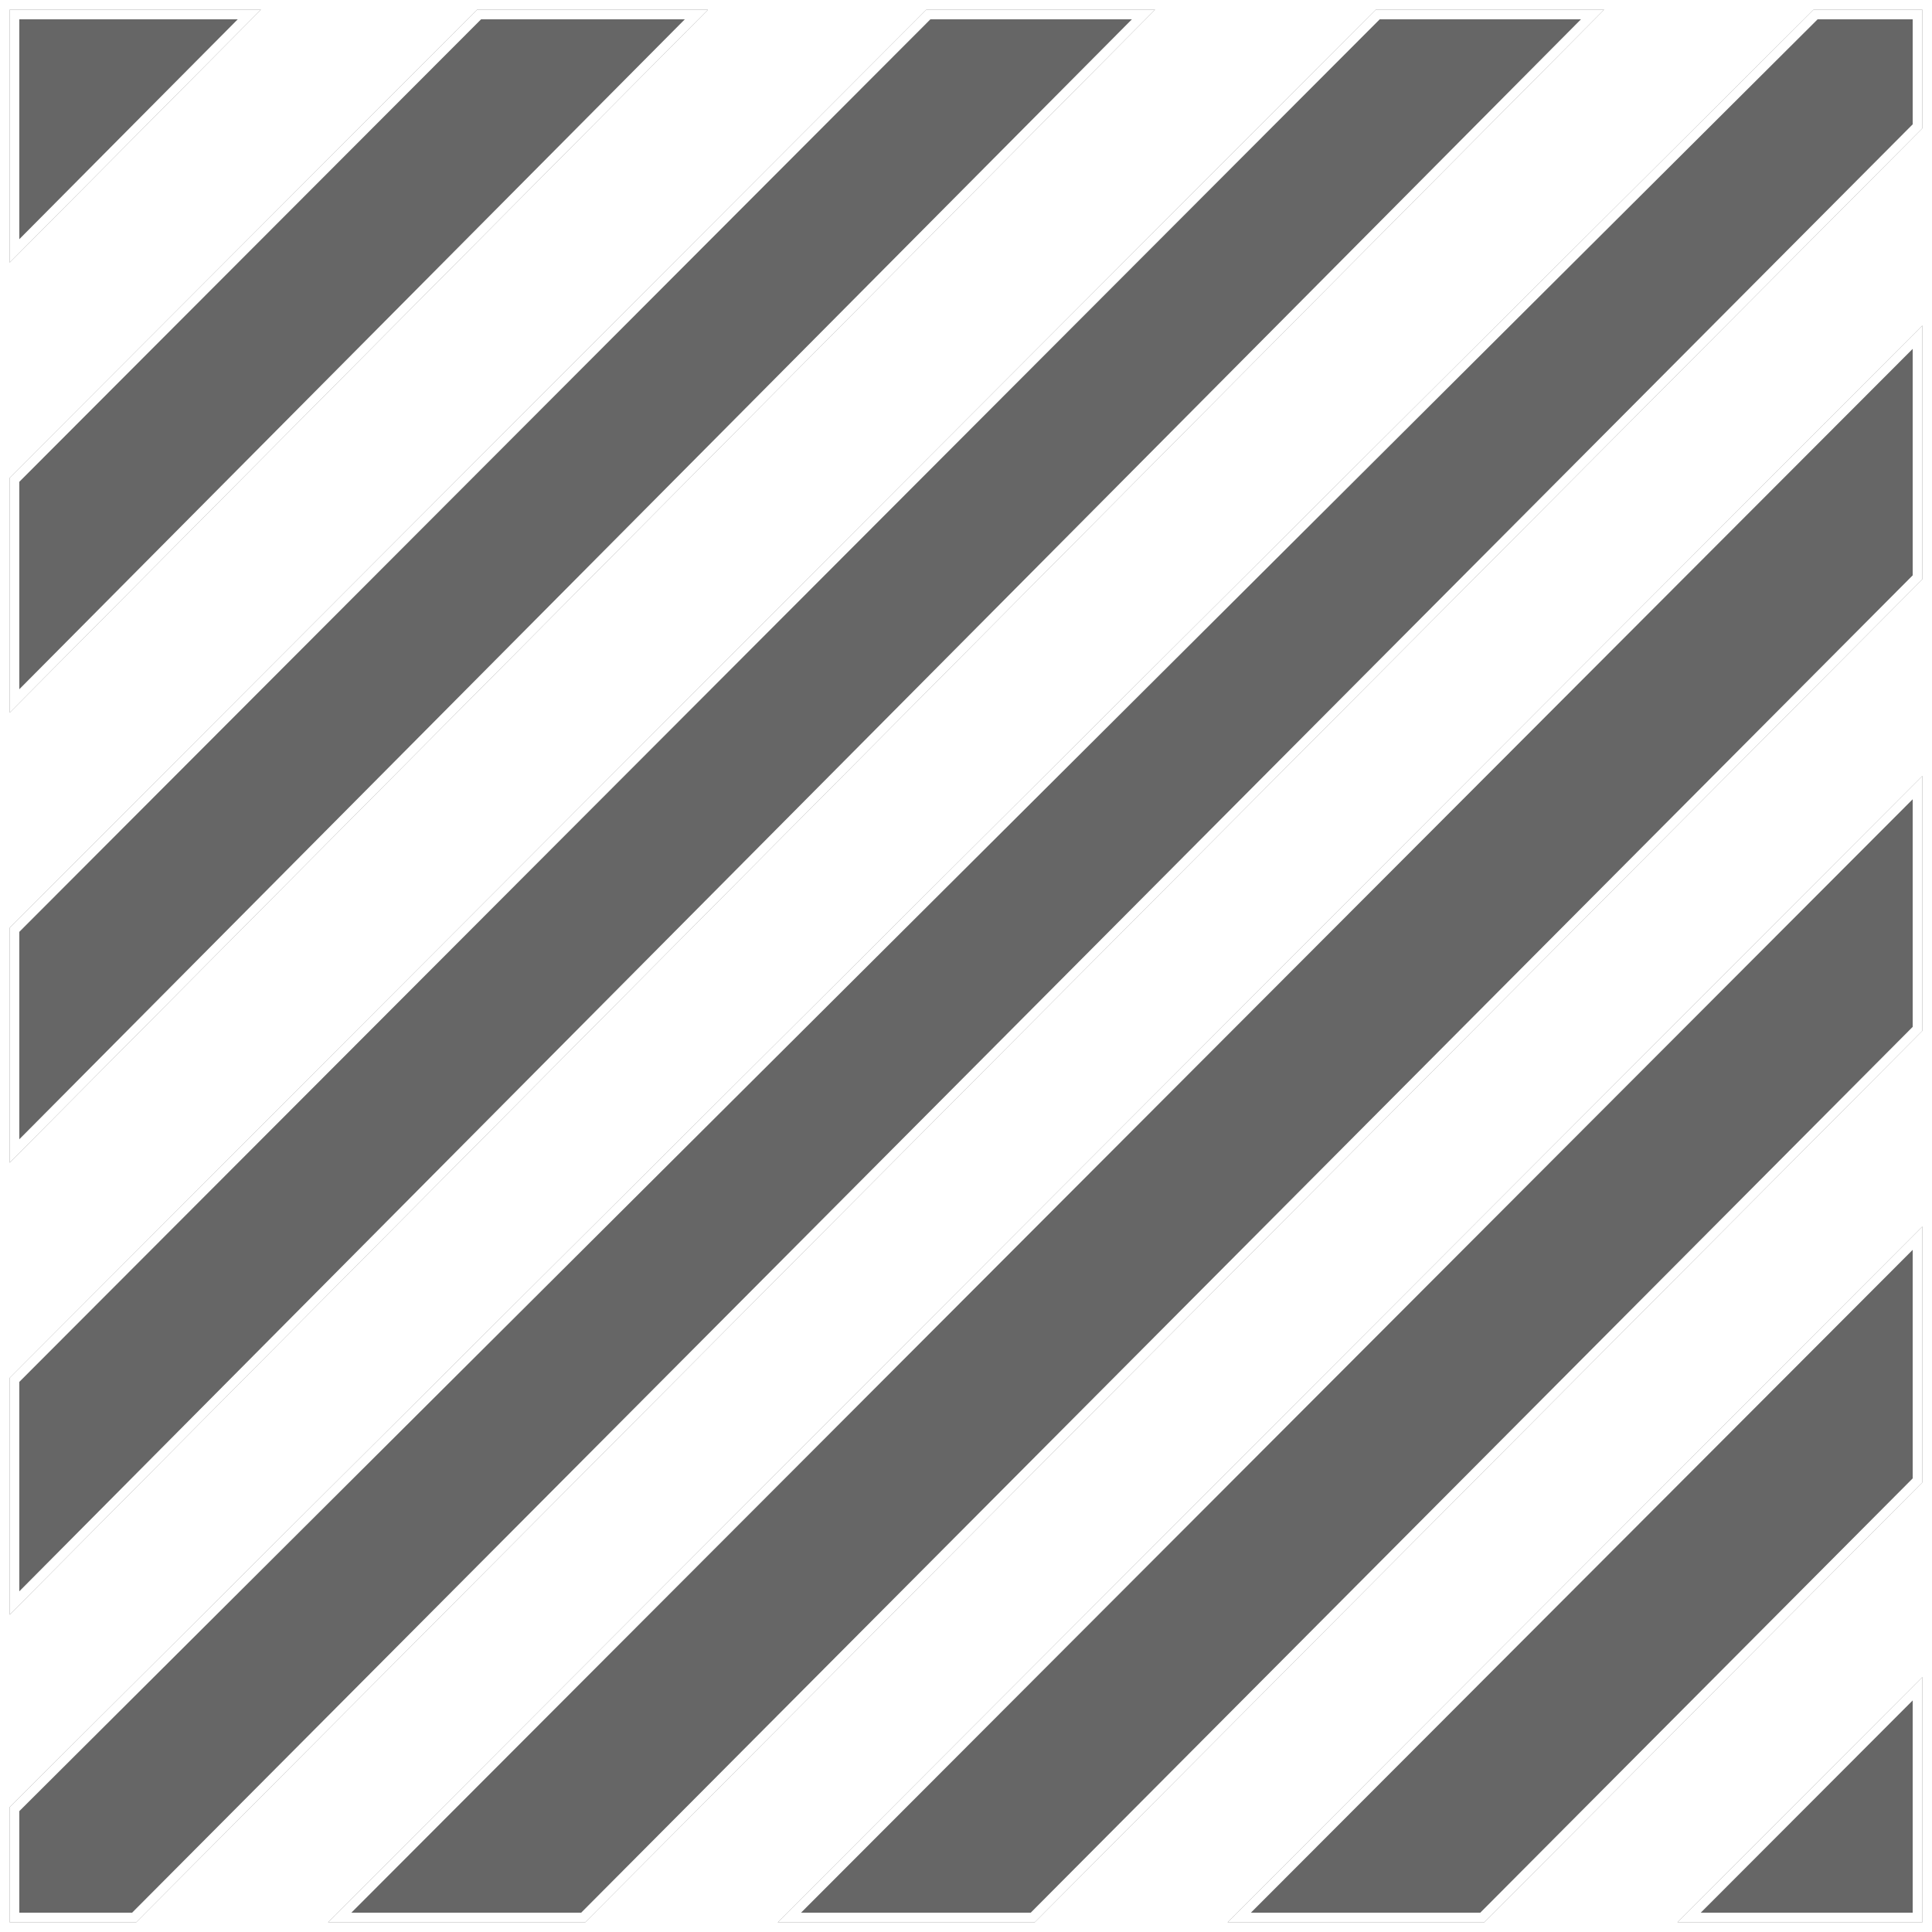 <?xml version="1.0" encoding="UTF-8"?>
<svg width="400px" height="400px" viewBox="0 0 400 400" version="1.1" xmlns="http://www.w3.org/2000/svg" xmlns:xlink="http://www.w3.org/1999/xlink">
    <!-- Generator: Sketch 54.1 (76490) - https://sketchapp.com -->
    <title>Shape_ZebraCrossing_3</title>
    <desc>Created with Sketch.</desc>
    <defs>
        <path d="M98.771,2 L146.589,2 L2,147.548 L2,98.926 L98.771,2 Z M54.027,2 L2,54.372 L2,2 L54.027,2 Z M191.8,2 L239.152,2 L2,240.725 L2,192.102 L191.8,2 Z M284.828,2 L332.124,2 L2,334.313 L2,285.279 L284.828,2 Z M398,306.911 L307.307,398 L254.164,398 L398,253.935 L398,306.911 Z M398,347.223 L398,398 L347.304,398 L398,347.223 Z M398,213.429 L214.232,398 L161.025,398 L398,160.648 L398,213.429 Z M398,119.947 L121.157,398 L67.923,398 L398,67.397 L398,119.947 Z M398,26.567 L28.183,398 L2,398 L2,374.144 L375.493,2 L398,2 L398,26.567 Z" id="path-1"></path>
        <filter x="-0.8%" y="-0.8%" width="101.5%" height="101.5%" filterUnits="objectBoundingBox" id="filter-2">
            <feOffset dx="0" dy="0" in="SourceAlpha" result="shadowOffsetOuter1"></feOffset>
            <feMorphology radius="2" operator="erode" in="SourceAlpha" result="shadowInner"></feMorphology>
            <feOffset dx="0" dy="0" in="shadowInner" result="shadowInner"></feOffset>
            <feComposite in="shadowOffsetOuter1" in2="shadowInner" operator="out" result="shadowOffsetOuter1"></feComposite>
            <feGaussianBlur stdDeviation="1" in="shadowOffsetOuter1" result="shadowBlurOuter1"></feGaussianBlur>
            <feColorMatrix values="0 0 0 0 0   0 0 0 0 0   0 0 0 0 0  0 0 0 0.4 0" type="matrix" in="shadowBlurOuter1"></feColorMatrix>
        </filter>
    </defs>
    <g id="Home" stroke="none" stroke-width="1" fill="none" fill-rule="evenodd">
        <g id="Artboard" transform="translate(-1533, -4169)">
            <g id="Shape_ZebraCrossing_3" transform="translate(1533, 4169)">
                <rect id="矩形复制-21" fill-opacity="0.01" fill="#FFFFFF" x="0" y="0" width="400" height="400"></rect>
                <g id="Shape_ZebraCrossing_3_Fill" opacity="0.6">
                    <use fill="black" fill-opacity="1" filter="url(#filter-2)" xlink:href="#path-1"></use>
                    <path stroke="#FFFFFF" stroke-width="2" d="M99.186,3 L3,99.339 L3,145.123 L144.186,3 L99.186,3 Z M51.624,3 L3,3 L3,51.946 L51.624,3 Z M192.214,3 L3,192.516 L3,238.299 L236.749,3 L192.214,3 Z M285.243,3 L3,285.692 L3,331.888 L329.721,3 L285.243,3 Z M397,306.498 L397,256.352 L256.576,397 L306.891,397 L397,306.498 Z M397,349.64 L349.715,397 L397,397 L397,349.64 Z M397,213.016 L397,163.064 L163.436,397 L213.816,397 L397,213.016 Z M397,119.534 L397,69.814 L70.334,397 L120.741,397 L397,119.534 Z M397,26.154 L397,3 L375.906,3 L3,374.56 L3,397 L27.767,397 L397,26.154 Z" stroke-linejoin="square"></path>
                </g>
            </g>
        </g>
    </g>
</svg>